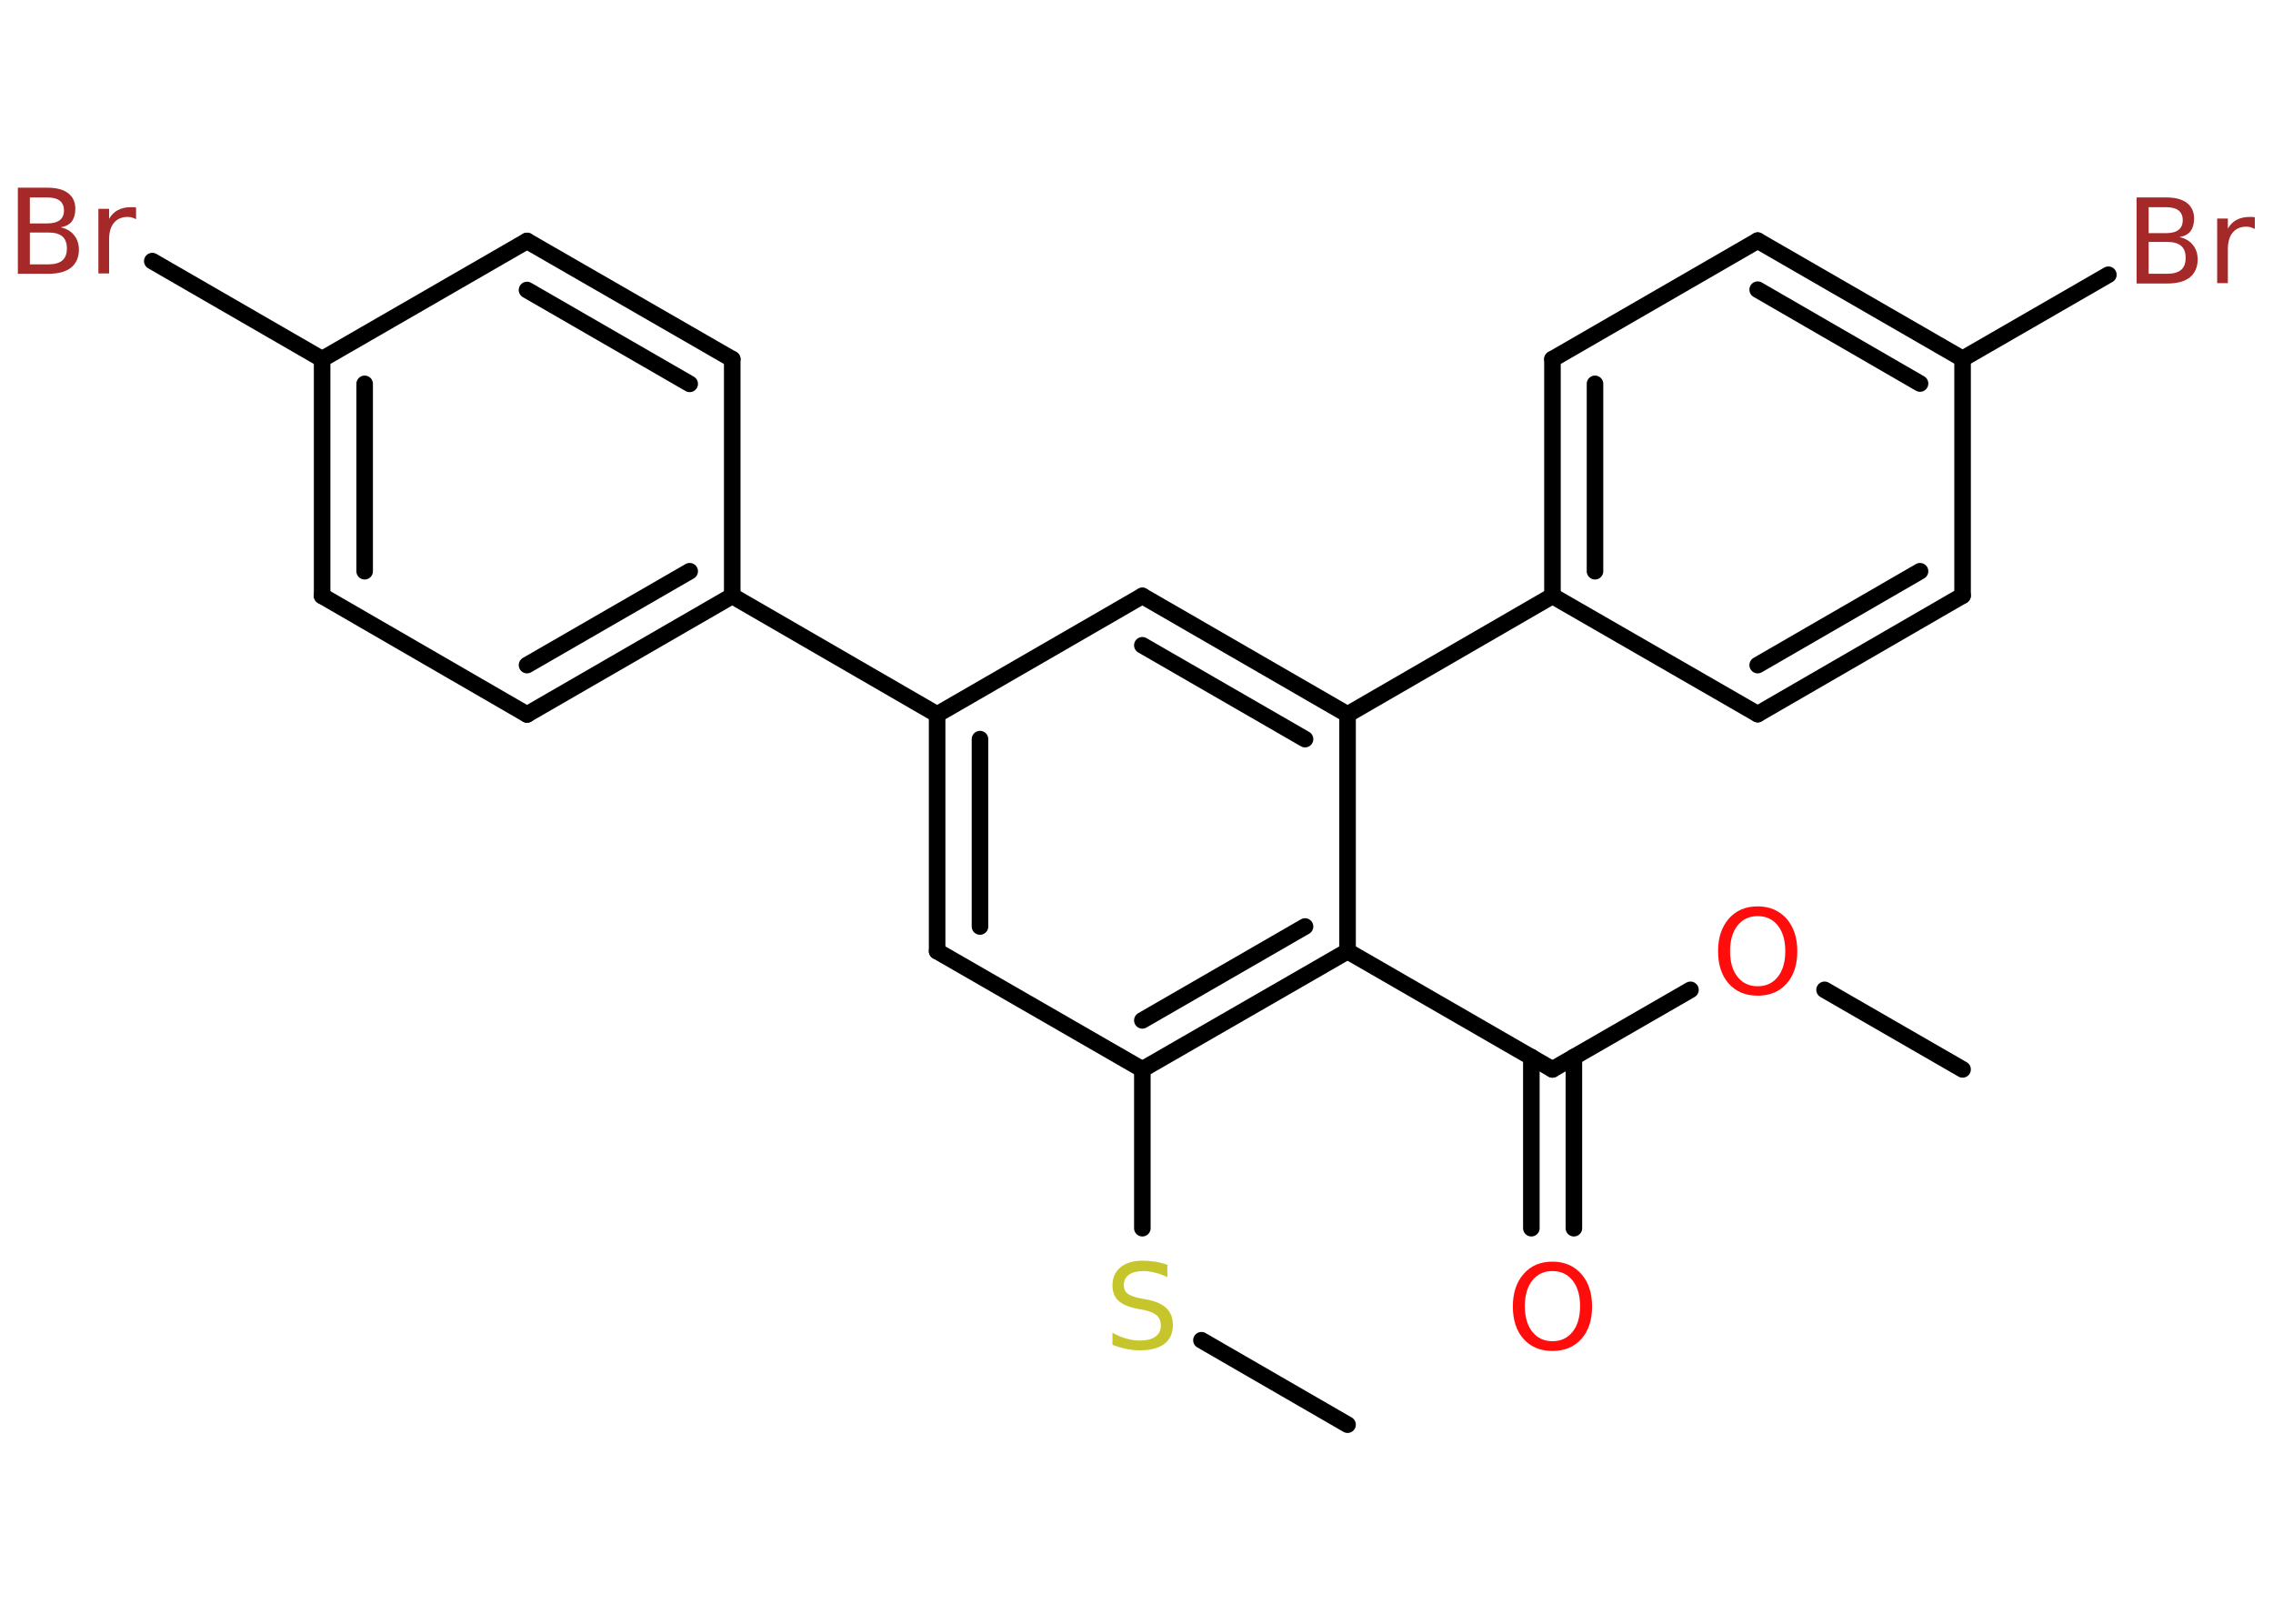 <?xml version='1.0' encoding='UTF-8'?>
<!DOCTYPE svg PUBLIC "-//W3C//DTD SVG 1.1//EN" "http://www.w3.org/Graphics/SVG/1.1/DTD/svg11.dtd">
<svg version='1.2' xmlns='http://www.w3.org/2000/svg' xmlns:xlink='http://www.w3.org/1999/xlink' width='70.0mm' height='50.0mm' viewBox='0 0 70.0 50.0'>
  <desc>Generated by the Chemistry Development Kit (http://github.com/cdk)</desc>
  <g stroke-linecap='round' stroke-linejoin='round' stroke='#000000' stroke-width='.51' fill='#FF0D0D'>
    <rect x='.0' y='.0' width='70.0' height='50.0' fill='#FFFFFF' stroke='none'/>
    <g id='mol1' class='mol'>
      <line id='mol1bnd1' class='bond' x1='60.44' y1='32.93' x2='56.19' y2='30.48'/>
      <line id='mol1bnd2' class='bond' x1='52.06' y1='30.48' x2='47.81' y2='32.93'/>
      <g id='mol1bnd3' class='bond'>
        <line x1='48.47' y1='32.55' x2='48.47' y2='37.82'/>
        <line x1='47.16' y1='32.55' x2='47.16' y2='37.82'/>
      </g>
      <line id='mol1bnd4' class='bond' x1='47.81' y1='32.93' x2='41.5' y2='29.29'/>
      <g id='mol1bnd5' class='bond'>
        <line x1='35.18' y1='32.93' x2='41.5' y2='29.29'/>
        <line x1='35.18' y1='31.42' x2='40.19' y2='28.53'/>
      </g>
      <line id='mol1bnd6' class='bond' x1='35.18' y1='32.93' x2='35.18' y2='37.82'/>
      <line id='mol1bnd7' class='bond' x1='37.0' y1='41.27' x2='41.5' y2='43.87'/>
      <line id='mol1bnd8' class='bond' x1='35.18' y1='32.93' x2='28.86' y2='29.29'/>
      <g id='mol1bnd9' class='bond'>
        <line x1='28.86' y1='22.0' x2='28.86' y2='29.29'/>
        <line x1='30.18' y1='22.76' x2='30.18' y2='28.53'/>
      </g>
      <line id='mol1bnd10' class='bond' x1='28.86' y1='22.0' x2='22.55' y2='18.35'/>
      <g id='mol1bnd11' class='bond'>
        <line x1='16.23' y1='22.0' x2='22.55' y2='18.35'/>
        <line x1='16.23' y1='20.48' x2='21.24' y2='17.59'/>
      </g>
      <line id='mol1bnd12' class='bond' x1='16.23' y1='22.0' x2='9.92' y2='18.35'/>
      <g id='mol1bnd13' class='bond'>
        <line x1='9.92' y1='11.06' x2='9.92' y2='18.35'/>
        <line x1='11.23' y1='11.82' x2='11.23' y2='17.59'/>
      </g>
      <line id='mol1bnd14' class='bond' x1='9.92' y1='11.06' x2='4.69' y2='8.04'/>
      <line id='mol1bnd15' class='bond' x1='9.92' y1='11.06' x2='16.23' y2='7.42'/>
      <g id='mol1bnd16' class='bond'>
        <line x1='22.55' y1='11.06' x2='16.23' y2='7.42'/>
        <line x1='21.24' y1='11.82' x2='16.23' y2='8.93'/>
      </g>
      <line id='mol1bnd17' class='bond' x1='22.55' y1='18.35' x2='22.55' y2='11.06'/>
      <line id='mol1bnd18' class='bond' x1='28.86' y1='22.0' x2='35.18' y2='18.35'/>
      <g id='mol1bnd19' class='bond'>
        <line x1='41.5' y1='22.0' x2='35.18' y2='18.35'/>
        <line x1='40.19' y1='22.76' x2='35.18' y2='19.87'/>
      </g>
      <line id='mol1bnd20' class='bond' x1='41.5' y1='29.29' x2='41.5' y2='22.0'/>
      <line id='mol1bnd21' class='bond' x1='41.5' y1='22.0' x2='47.81' y2='18.35'/>
      <g id='mol1bnd22' class='bond'>
        <line x1='47.81' y1='11.06' x2='47.81' y2='18.35'/>
        <line x1='49.12' y1='11.82' x2='49.12' y2='17.59'/>
      </g>
      <line id='mol1bnd23' class='bond' x1='47.81' y1='11.06' x2='54.13' y2='7.41'/>
      <g id='mol1bnd24' class='bond'>
        <line x1='60.44' y1='11.05' x2='54.13' y2='7.41'/>
        <line x1='59.13' y1='11.81' x2='54.13' y2='8.92'/>
      </g>
      <line id='mol1bnd25' class='bond' x1='60.44' y1='11.05' x2='64.93' y2='8.46'/>
      <line id='mol1bnd26' class='bond' x1='60.44' y1='11.05' x2='60.44' y2='18.34'/>
      <g id='mol1bnd27' class='bond'>
        <line x1='54.13' y1='21.99' x2='60.44' y2='18.34'/>
        <line x1='54.13' y1='20.48' x2='59.13' y2='17.59'/>
      </g>
      <line id='mol1bnd28' class='bond' x1='47.81' y1='18.35' x2='54.13' y2='21.99'/>
      <path id='mol1atm2' class='atom' d='M54.13 28.21q-.39 .0 -.62 .29q-.23 .29 -.23 .79q.0 .5 .23 .79q.23 .29 .62 .29q.39 .0 .62 -.29q.23 -.29 .23 -.79q.0 -.5 -.23 -.79q-.23 -.29 -.62 -.29zM54.13 27.91q.55 .0 .89 .38q.33 .38 .33 1.0q.0 .63 -.33 1.0q-.33 .37 -.89 .37q-.56 .0 -.89 -.37q-.33 -.37 -.33 -1.0q.0 -.62 .33 -1.0q.33 -.38 .89 -.38z' stroke='none'/>
      <path id='mol1atm4' class='atom' d='M47.81 39.14q-.39 .0 -.62 .29q-.23 .29 -.23 .79q.0 .5 .23 .79q.23 .29 .62 .29q.39 .0 .62 -.29q.23 -.29 .23 -.79q.0 -.5 -.23 -.79q-.23 -.29 -.62 -.29zM47.81 38.85q.55 .0 .89 .38q.33 .38 .33 1.0q.0 .63 -.33 1.0q-.33 .37 -.89 .37q-.56 .0 -.89 -.37q-.33 -.37 -.33 -1.0q.0 -.62 .33 -1.0q.33 -.38 .89 -.38z' stroke='none'/>
      <path id='mol1atm7' class='atom' d='M35.95 38.98v.35q-.2 -.1 -.38 -.14q-.18 -.05 -.35 -.05q-.29 .0 -.45 .11q-.16 .11 -.16 .32q.0 .17 .11 .26q.11 .09 .4 .15l.22 .04q.4 .08 .59 .27q.19 .19 .19 .51q.0 .38 -.26 .58q-.26 .2 -.76 .2q-.19 .0 -.4 -.04q-.21 -.04 -.44 -.13v-.37q.22 .12 .43 .18q.21 .06 .41 .06q.31 .0 .48 -.12q.17 -.12 .17 -.34q.0 -.2 -.12 -.31q-.12 -.11 -.39 -.17l-.22 -.04q-.4 -.08 -.58 -.25q-.18 -.17 -.18 -.47q.0 -.35 .25 -.56q.25 -.2 .68 -.2q.18 .0 .38 .03q.19 .03 .39 .1z' stroke='none' fill='#C6C62C'/>
      <path id='mol1atm15' class='atom' d='M.92 7.17v.97h.57q.29 .0 .43 -.12q.14 -.12 .14 -.37q.0 -.25 -.14 -.37q-.14 -.12 -.43 -.12h-.57zM.92 6.08v.8h.53q.26 .0 .39 -.1q.13 -.1 .13 -.3q.0 -.2 -.13 -.3q-.13 -.1 -.39 -.1h-.53zM.56 5.78h.91q.41 .0 .63 .17q.22 .17 .22 .48q.0 .24 -.11 .39q-.11 .14 -.34 .18q.27 .06 .41 .24q.15 .18 .15 .45q.0 .35 -.24 .55q-.24 .19 -.69 .19h-.95v-2.65zM4.19 6.75q-.06 -.03 -.12 -.05q-.06 -.02 -.14 -.02q-.27 .0 -.42 .18q-.15 .18 -.15 .51v1.05h-.33v-1.99h.33v.31q.1 -.18 .27 -.27q.17 -.09 .4 -.09q.03 .0 .07 .0q.04 .0 .09 .01v.34z' stroke='none' fill='#A62929'/>
      <path id='mol1atm24' class='atom' d='M66.17 7.46v.97h.57q.29 .0 .43 -.12q.14 -.12 .14 -.37q.0 -.25 -.14 -.37q-.14 -.12 -.43 -.12h-.57zM66.17 6.38v.8h.53q.26 .0 .39 -.1q.13 -.1 .13 -.3q.0 -.2 -.13 -.3q-.13 -.1 -.39 -.1h-.53zM65.81 6.08h.91q.41 .0 .63 .17q.22 .17 .22 .48q.0 .24 -.11 .39q-.11 .14 -.34 .18q.27 .06 .41 .24q.15 .18 .15 .45q.0 .35 -.24 .55q-.24 .19 -.69 .19h-.95v-2.65zM69.44 7.05q-.06 -.03 -.12 -.05q-.06 -.02 -.14 -.02q-.27 .0 -.42 .18q-.15 .18 -.15 .51v1.05h-.33v-1.99h.33v.31q.1 -.18 .27 -.27q.17 -.09 .4 -.09q.03 .0 .07 .0q.04 .0 .09 .01v.34z' stroke='none' fill='#A62929'/>
    </g>
  </g>
</svg>
